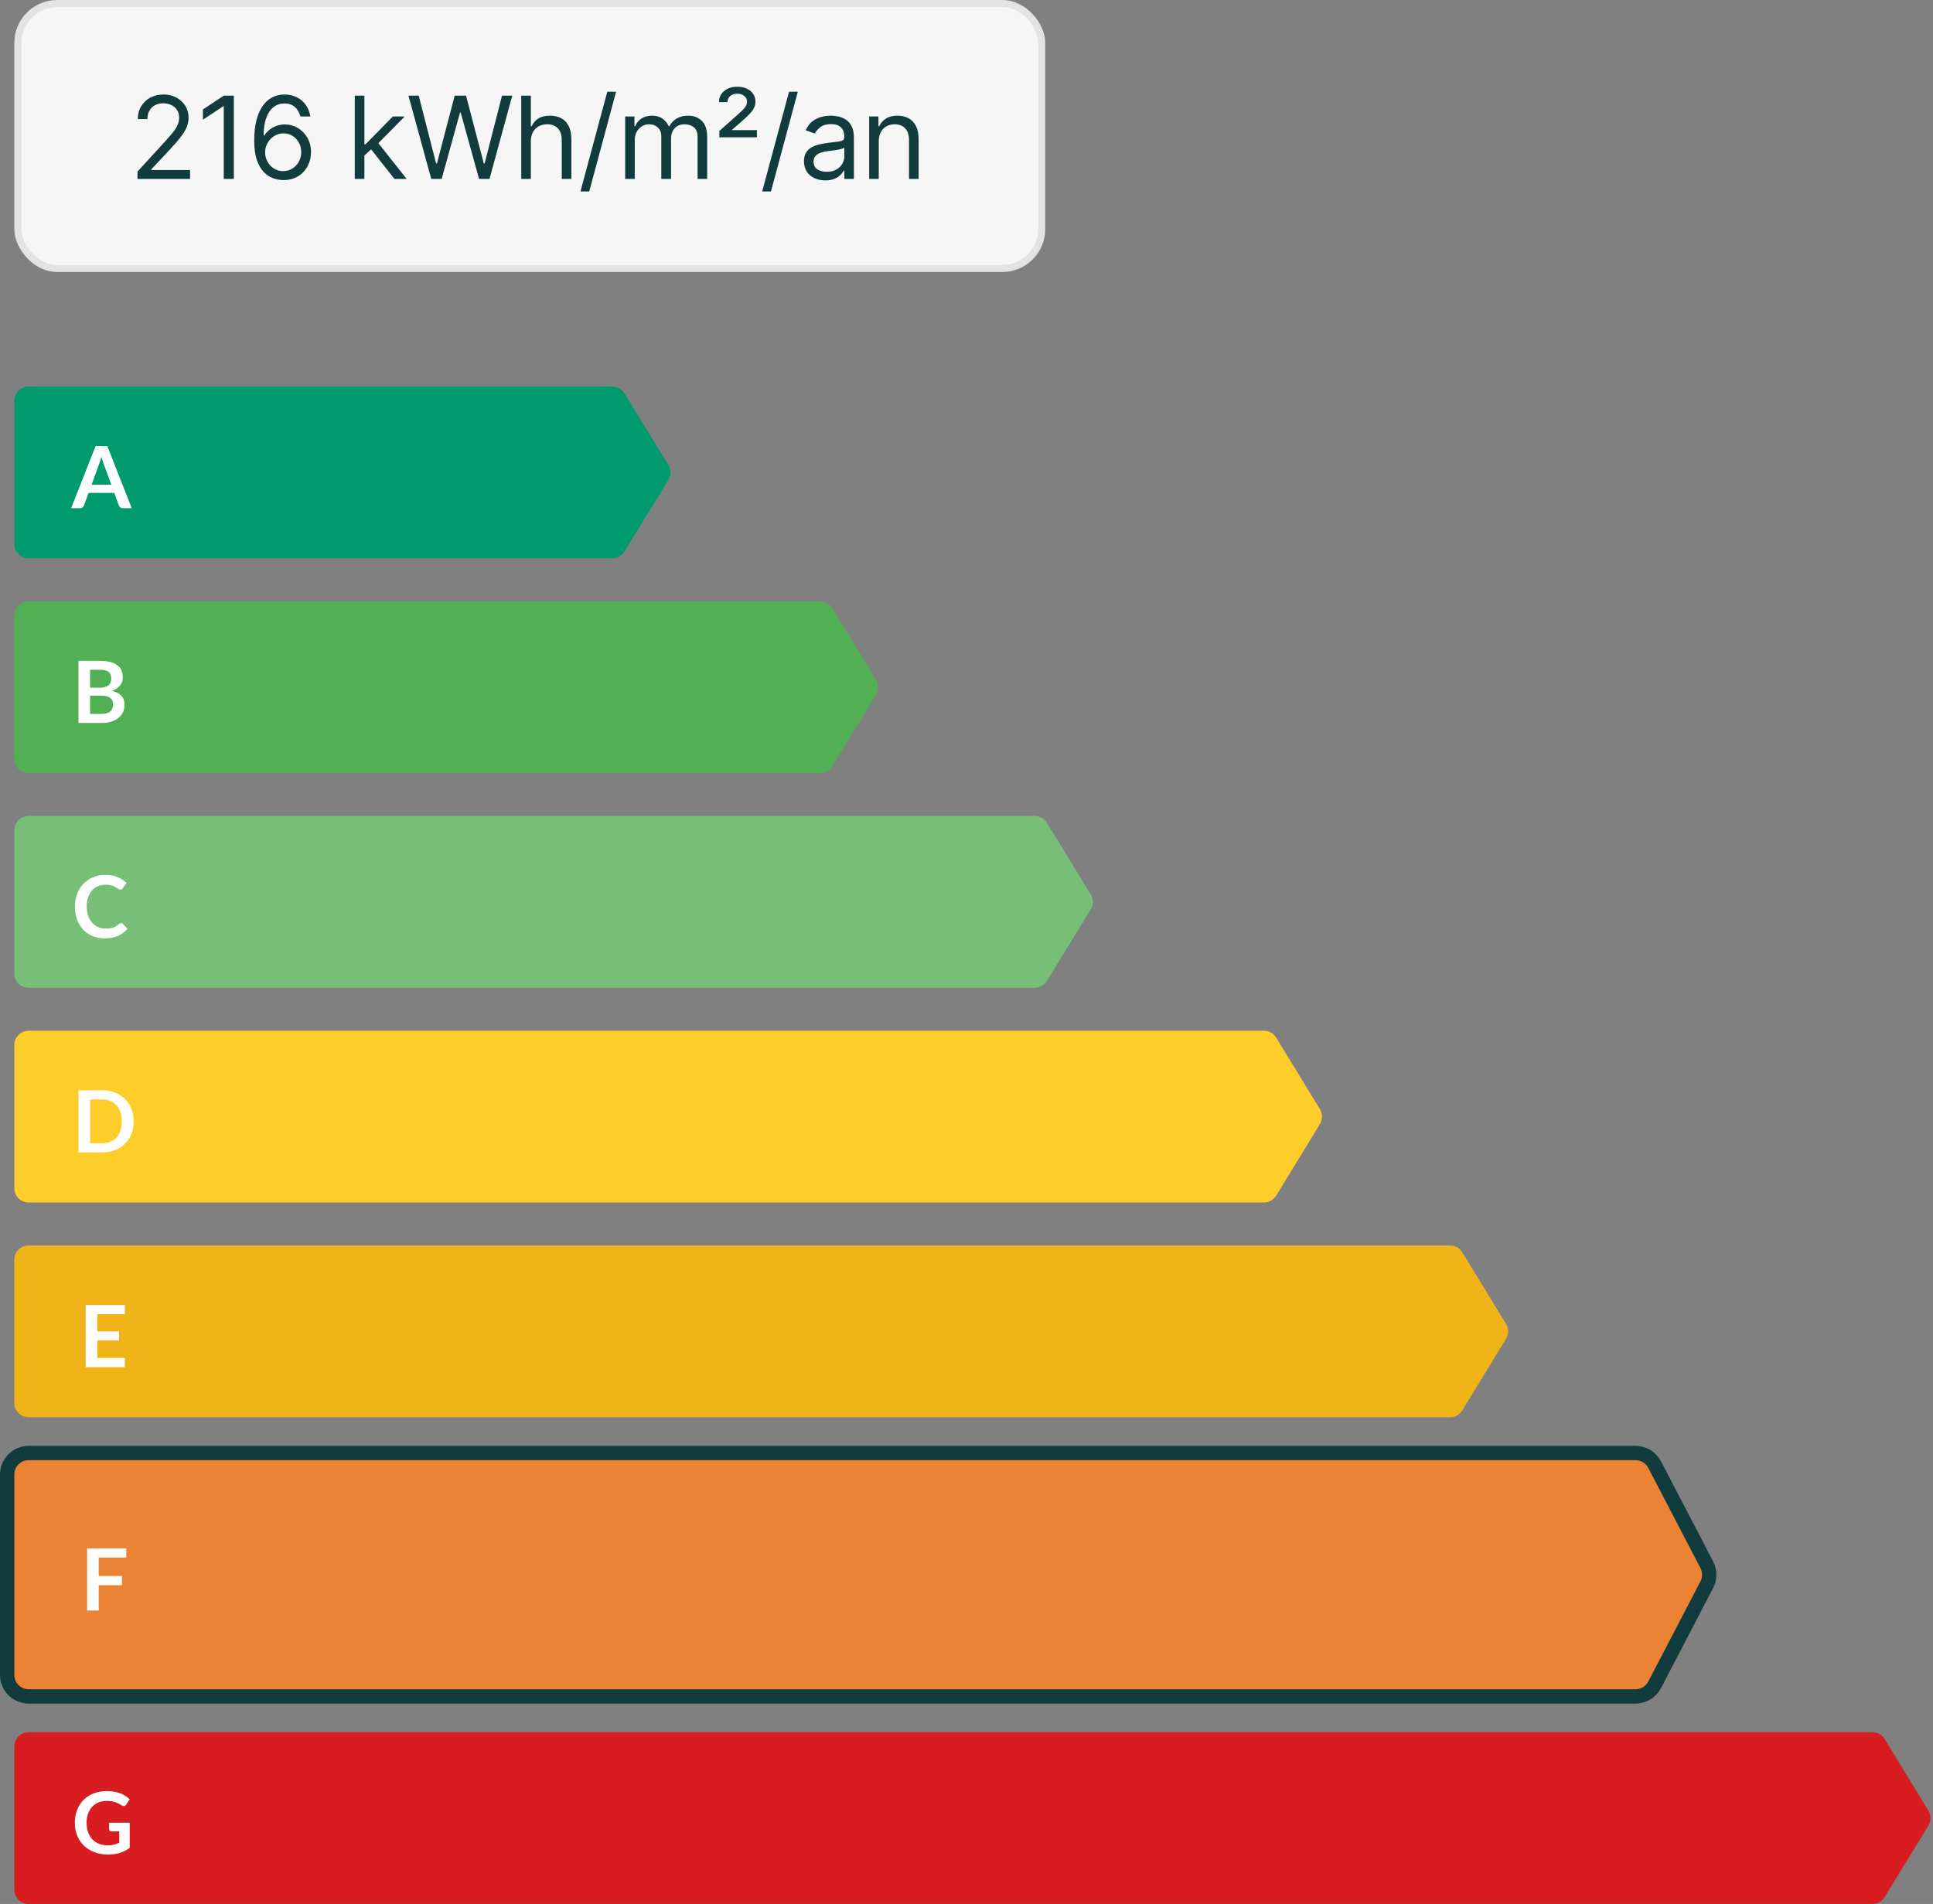 <svg width="270" height="266" viewBox="0 0 270 266" fill="none" xmlns="http://www.w3.org/2000/svg">
<rect x="0" y="0" width="270" height="266" fill="#808080" stroke="none"/>
<rect x="2.5" y="0.5" width="143" height="37" rx="5.5" fill="#F6F6F6"/>
<rect x="2.5" y="0.5" width="143" height="37" rx="5.5" stroke="#E3E3E3"/>
<path d="M19.204 25V23.977L23.046 19.773C23.496 19.28 23.867 18.852 24.159 18.489C24.451 18.121 24.667 17.776 24.807 17.454C24.951 17.129 25.023 16.788 25.023 16.432C25.023 16.023 24.924 15.669 24.727 15.369C24.534 15.07 24.269 14.839 23.932 14.676C23.595 14.513 23.216 14.432 22.796 14.432C22.349 14.432 21.958 14.525 21.625 14.71C21.296 14.892 21.04 15.148 20.858 15.477C20.68 15.807 20.591 16.193 20.591 16.636H19.25C19.25 15.954 19.407 15.356 19.722 14.841C20.036 14.326 20.464 13.924 21.006 13.636C21.551 13.348 22.163 13.204 22.841 13.204C23.523 13.204 24.127 13.348 24.653 13.636C25.18 13.924 25.593 14.312 25.892 14.801C26.191 15.29 26.341 15.833 26.341 16.432C26.341 16.86 26.263 17.278 26.108 17.688C25.956 18.093 25.691 18.546 25.312 19.046C24.938 19.542 24.417 20.148 23.75 20.864L21.136 23.659V23.75H26.546V25H19.204ZM32.663 13.364V25H31.254V14.841H31.186L28.345 16.727V15.296L31.254 13.364H32.663ZM39.553 25.159C39.076 25.151 38.599 25.061 38.121 24.886C37.644 24.712 37.209 24.419 36.815 24.006C36.421 23.589 36.104 23.026 35.866 22.318C35.627 21.606 35.508 20.712 35.508 19.636C35.508 18.606 35.604 17.693 35.797 16.898C35.991 16.099 36.271 15.426 36.638 14.881C37.006 14.331 37.449 13.915 37.968 13.631C38.491 13.347 39.08 13.204 39.735 13.204C40.386 13.204 40.966 13.335 41.474 13.597C41.985 13.854 42.402 14.214 42.724 14.676C43.046 15.138 43.254 15.671 43.349 16.273H41.962C41.834 15.75 41.584 15.316 41.212 14.972C40.841 14.627 40.349 14.454 39.735 14.454C38.834 14.454 38.123 14.847 37.604 15.631C37.089 16.415 36.83 17.515 36.826 18.932H36.917C37.129 18.61 37.381 18.335 37.672 18.108C37.968 17.877 38.294 17.699 38.65 17.574C39.006 17.449 39.383 17.386 39.781 17.386C40.447 17.386 41.057 17.553 41.61 17.886C42.163 18.216 42.606 18.672 42.94 19.256C43.273 19.835 43.44 20.5 43.44 21.25C43.44 21.97 43.279 22.629 42.957 23.227C42.635 23.822 42.182 24.296 41.599 24.648C41.019 24.996 40.337 25.167 39.553 25.159ZM39.553 23.909C40.031 23.909 40.459 23.79 40.837 23.551C41.22 23.312 41.521 22.992 41.741 22.591C41.964 22.189 42.076 21.742 42.076 21.25C42.076 20.769 41.968 20.331 41.752 19.938C41.54 19.54 41.246 19.224 40.871 18.989C40.5 18.754 40.076 18.636 39.599 18.636C39.239 18.636 38.904 18.708 38.593 18.852C38.282 18.992 38.01 19.186 37.775 19.432C37.544 19.678 37.362 19.96 37.229 20.278C37.097 20.593 37.031 20.924 37.031 21.273C37.031 21.735 37.138 22.167 37.354 22.568C37.574 22.97 37.873 23.294 38.252 23.54C38.635 23.786 39.068 23.909 39.553 23.909ZM50.807 21.818L50.784 20.159H51.057L54.875 16.273H56.534L52.466 20.386H52.352L50.807 21.818ZM49.557 25V13.364H50.898V25H49.557ZM55.102 25L51.693 20.682L52.648 19.75L56.807 25H55.102ZM60.235 25L57.053 13.364H58.485L60.917 22.841H61.031L63.508 13.364H65.099L67.576 22.841H67.69L70.122 13.364H71.553L68.372 25H66.917L64.349 15.727H64.258L61.69 25H60.235ZM74.148 19.75V25H72.807V13.364H74.148V17.636H74.262C74.466 17.186 74.773 16.828 75.182 16.562C75.595 16.294 76.144 16.159 76.83 16.159C77.425 16.159 77.945 16.278 78.392 16.517C78.84 16.752 79.186 17.114 79.432 17.602C79.682 18.087 79.807 18.704 79.807 19.454V25H78.466V19.546C78.466 18.852 78.286 18.316 77.927 17.938C77.57 17.555 77.076 17.364 76.444 17.364C76.004 17.364 75.61 17.456 75.262 17.642C74.917 17.828 74.644 18.099 74.444 18.454C74.247 18.811 74.148 19.242 74.148 19.75ZM86.054 12.818L82.304 26.75H81.077L84.827 12.818H86.054ZM87.323 25V16.273H88.619V17.636H88.733C88.914 17.171 89.208 16.809 89.613 16.551C90.019 16.29 90.505 16.159 91.073 16.159C91.649 16.159 92.128 16.29 92.511 16.551C92.897 16.809 93.198 17.171 93.414 17.636H93.505C93.729 17.186 94.064 16.828 94.511 16.562C94.958 16.294 95.494 16.159 96.119 16.159C96.899 16.159 97.537 16.403 98.034 16.892C98.53 17.377 98.778 18.133 98.778 19.159V25H97.437V19.159C97.437 18.515 97.261 18.055 96.909 17.778C96.556 17.502 96.142 17.364 95.664 17.364C95.051 17.364 94.575 17.549 94.238 17.921C93.901 18.288 93.733 18.754 93.733 19.318V25H92.369V19.023C92.369 18.526 92.208 18.127 91.886 17.824C91.564 17.517 91.149 17.364 90.642 17.364C90.293 17.364 89.968 17.456 89.664 17.642C89.365 17.828 89.123 18.085 88.937 18.415C88.755 18.741 88.664 19.117 88.664 19.546V25H87.323ZM100.478 19.182V18.296L103.137 15.932C103.402 15.697 103.624 15.487 103.802 15.301C103.98 15.116 104.114 14.936 104.205 14.761C104.296 14.587 104.342 14.402 104.342 14.204C104.342 13.864 104.211 13.593 103.95 13.392C103.688 13.191 103.364 13.091 102.978 13.091C102.569 13.091 102.239 13.201 101.989 13.421C101.739 13.636 101.614 13.921 101.614 14.273H100.433C100.433 13.625 100.673 13.104 101.154 12.71C101.635 12.312 102.251 12.114 103.001 12.114C103.501 12.114 103.94 12.204 104.319 12.386C104.698 12.564 104.993 12.811 105.205 13.125C105.417 13.436 105.523 13.788 105.523 14.182C105.523 14.492 105.461 14.78 105.336 15.046C105.211 15.311 105.016 15.585 104.751 15.869C104.486 16.153 104.145 16.477 103.728 16.841L102.251 18.136V18.182H105.728V19.182H100.478ZM111.438 12.818L107.688 26.75H106.461L110.211 12.818H111.438ZM115.275 25.204C114.722 25.204 114.221 25.1 113.77 24.892C113.319 24.68 112.961 24.375 112.696 23.977C112.431 23.576 112.298 23.091 112.298 22.523C112.298 22.023 112.397 21.617 112.594 21.307C112.791 20.992 113.054 20.746 113.383 20.568C113.713 20.39 114.077 20.258 114.474 20.171C114.876 20.079 115.279 20.008 115.685 19.954C116.215 19.886 116.645 19.835 116.974 19.801C117.308 19.763 117.55 19.701 117.702 19.614C117.857 19.526 117.935 19.375 117.935 19.159V19.114C117.935 18.553 117.781 18.117 117.474 17.807C117.171 17.496 116.711 17.341 116.094 17.341C115.453 17.341 114.952 17.481 114.588 17.761C114.224 18.042 113.969 18.341 113.821 18.659L112.548 18.204C112.775 17.674 113.078 17.261 113.457 16.966C113.84 16.667 114.257 16.458 114.707 16.341C115.162 16.22 115.609 16.159 116.048 16.159C116.328 16.159 116.65 16.193 117.014 16.261C117.382 16.326 117.736 16.46 118.077 16.665C118.421 16.869 118.707 17.178 118.935 17.591C119.162 18.004 119.275 18.557 119.275 19.25V25H117.935V23.818H117.866C117.775 24.008 117.624 24.21 117.412 24.426C117.2 24.642 116.918 24.826 116.565 24.977C116.213 25.129 115.783 25.204 115.275 25.204ZM115.48 24C116.01 24 116.457 23.896 116.821 23.688C117.188 23.479 117.465 23.21 117.65 22.881C117.84 22.551 117.935 22.204 117.935 21.841V20.614C117.878 20.682 117.753 20.744 117.56 20.801C117.37 20.854 117.15 20.901 116.9 20.943C116.654 20.981 116.414 21.015 116.179 21.046C115.948 21.072 115.76 21.095 115.616 21.114C115.268 21.159 114.942 21.233 114.639 21.335C114.34 21.434 114.097 21.583 113.912 21.784C113.73 21.981 113.639 22.25 113.639 22.591C113.639 23.057 113.811 23.409 114.156 23.648C114.505 23.883 114.946 24 115.48 24ZM122.744 19.75V25H121.403V16.273H122.698V17.636H122.812C123.017 17.193 123.327 16.837 123.744 16.568C124.16 16.296 124.698 16.159 125.357 16.159C125.948 16.159 126.465 16.28 126.909 16.523C127.352 16.761 127.696 17.125 127.943 17.614C128.189 18.099 128.312 18.712 128.312 19.454V25H126.971V19.546C126.971 18.86 126.793 18.326 126.437 17.943C126.081 17.557 125.592 17.364 124.971 17.364C124.543 17.364 124.16 17.456 123.823 17.642C123.49 17.828 123.227 18.099 123.034 18.454C122.84 18.811 122.744 19.242 122.744 19.75Z" fill="#113B3C"/>
<path d="M165.388 160.216C165.388 161.064 165.247 161.843 164.964 162.552C164.681 163.261 164.284 163.872 163.772 164.384C163.26 164.896 162.644 165.293 161.924 165.576C161.204 165.859 160.404 166 159.524 166H155.116V154.432H159.524C160.404 154.432 161.204 154.576 161.924 154.864C162.644 155.147 163.26 155.544 163.772 156.056C164.284 156.563 164.681 157.171 164.964 157.88C165.247 158.589 165.388 159.368 165.388 160.216ZM163.18 160.216C163.18 159.581 163.095 159.013 162.924 158.512C162.759 158.005 162.516 157.579 162.196 157.232C161.881 156.88 161.497 156.611 161.044 156.424C160.596 156.237 160.089 156.144 159.524 156.144H157.276V164.288H159.524C160.089 164.288 160.596 164.195 161.044 164.008C161.497 163.821 161.881 163.555 162.196 163.208C162.516 162.856 162.759 162.429 162.924 161.928C163.095 161.421 163.18 160.851 163.18 160.216Z" fill="white"/>
<path d="M2 56C2 54.895 2.895 54 4 54H85.52C86.216 54 86.862 54.361 87.225 54.954L93.359 64.954C93.752 65.596 93.752 66.404 93.359 67.046L87.225 77.046C86.862 77.639 86.216 78 85.52 78H4C2.895 78 2 77.105 2 76V56Z" fill="#009B6C"/>
<path d="M15.55 67.724L14.494 64.838C14.442 64.71 14.388 64.558 14.332 64.382C14.276 64.206 14.22 64.016 14.164 63.812C14.112 64.016 14.058 64.208 14.002 64.388C13.946 64.564 13.892 64.718 13.84 64.85L12.79 67.724H15.55ZM18.4 71H17.152C17.012 71 16.898 70.966 16.81 70.898C16.722 70.826 16.656 70.738 16.612 70.634L15.964 68.864H12.37L11.722 70.634C11.69 70.726 11.628 70.81 11.536 70.886C11.444 70.962 11.33 71 11.194 71H9.934L13.348 62.324H14.992L18.4 71Z" fill="white"/>
<path d="M2 86C2 84.895 2.895 84 4 84H114.545C115.242 84 115.888 84.363 116.252 84.957L122.363 94.957C122.754 95.597 122.754 96.403 122.363 97.043L116.252 107.043C115.888 107.637 115.242 108 114.545 108H4C2.895 108 2 107.105 2 106V86Z" fill="#51B054"/>
<path d="M14.212 99.74C14.512 99.74 14.764 99.704 14.968 99.632C15.172 99.56 15.334 99.464 15.454 99.344C15.578 99.224 15.666 99.084 15.718 98.924C15.774 98.764 15.802 98.594 15.802 98.414C15.802 98.226 15.772 98.058 15.712 97.91C15.652 97.758 15.558 97.63 15.43 97.526C15.302 97.418 15.136 97.336 14.932 97.28C14.732 97.224 14.49 97.196 14.206 97.196H12.58V99.74H14.212ZM12.58 93.572V96.08H13.864C14.416 96.08 14.832 95.98 15.112 95.78C15.396 95.58 15.538 95.262 15.538 94.826C15.538 94.374 15.41 94.052 15.154 93.86C14.898 93.668 14.498 93.572 13.954 93.572H12.58ZM13.954 92.324C14.522 92.324 15.008 92.378 15.412 92.486C15.816 92.594 16.146 92.748 16.402 92.948C16.662 93.148 16.852 93.39 16.972 93.674C17.092 93.958 17.152 94.278 17.152 94.634C17.152 94.838 17.122 95.034 17.062 95.222C17.002 95.406 16.908 95.58 16.78 95.744C16.656 95.904 16.496 96.05 16.3 96.182C16.108 96.314 15.878 96.426 15.61 96.518C16.802 96.786 17.398 97.43 17.398 98.45C17.398 98.818 17.328 99.158 17.188 99.47C17.048 99.782 16.844 100.052 16.576 100.28C16.308 100.504 15.978 100.68 15.586 100.808C15.194 100.936 14.746 101 14.242 101H10.966V92.324H13.954Z" fill="white"/>
<path d="M2 116C2 114.895 2.895 114 4 114H144.515C145.21 114 145.856 114.361 146.22 114.954L152.358 124.954C152.752 125.596 152.752 126.404 152.358 127.046L146.22 137.046C145.856 137.639 145.21 138 144.515 138H4C2.895 138 2 137.105 2 136V116Z" fill="#77BF76"/>
<path d="M16.924 128.954C17.012 128.954 17.09 128.988 17.158 129.056L17.794 129.746C17.442 130.182 17.008 130.516 16.492 130.748C15.98 130.98 15.364 131.096 14.644 131.096C14 131.096 13.42 130.986 12.904 130.766C12.392 130.546 11.954 130.24 11.59 129.848C11.226 129.456 10.946 128.988 10.75 128.444C10.558 127.9 10.462 127.306 10.462 126.662C10.462 126.01 10.566 125.414 10.774 124.874C10.982 124.33 11.274 123.862 11.65 123.47C12.03 123.078 12.482 122.774 13.006 122.558C13.53 122.338 14.11 122.228 14.746 122.228C15.378 122.228 15.938 122.332 16.426 122.54C16.918 122.748 17.336 123.02 17.68 123.356L17.14 124.106C17.108 124.154 17.066 124.196 17.014 124.232C16.966 124.268 16.898 124.286 16.81 124.286C16.75 124.286 16.688 124.27 16.624 124.238C16.56 124.202 16.49 124.16 16.414 124.112C16.338 124.06 16.25 124.004 16.15 123.944C16.05 123.884 15.934 123.83 15.802 123.782C15.67 123.73 15.516 123.688 15.34 123.656C15.168 123.62 14.968 123.602 14.74 123.602C14.352 123.602 13.996 123.672 13.672 123.812C13.352 123.948 13.076 124.148 12.844 124.412C12.612 124.672 12.432 124.992 12.304 125.372C12.176 125.748 12.112 126.178 12.112 126.662C12.112 127.15 12.18 127.584 12.316 127.964C12.456 128.344 12.644 128.664 12.88 128.924C13.116 129.184 13.394 129.384 13.714 129.524C14.034 129.66 14.378 129.728 14.746 129.728C14.966 129.728 15.164 129.716 15.34 129.692C15.52 129.668 15.684 129.63 15.832 129.578C15.984 129.526 16.126 129.46 16.258 129.38C16.394 129.296 16.528 129.194 16.66 129.074C16.7 129.038 16.742 129.01 16.786 128.99C16.83 128.966 16.876 128.954 16.924 128.954Z" fill="white"/>
<path d="M2 146C2 144.895 2.895 144 4 144H176.545C177.242 144 177.888 144.363 178.252 144.957L184.363 154.957C184.754 155.597 184.754 156.403 184.363 157.043L178.252 167.043C177.888 167.637 177.242 168 176.545 168H4C2.895 168 2 167.105 2 166V146Z" fill="#FFCD29"/>
<path d="M18.67 156.662C18.67 157.298 18.564 157.882 18.352 158.414C18.14 158.946 17.842 159.404 17.458 159.788C17.074 160.172 16.612 160.47 16.072 160.682C15.532 160.894 14.932 161 14.272 161H10.966V152.324H14.272C14.932 152.324 15.532 152.432 16.072 152.648C16.612 152.86 17.074 153.158 17.458 153.542C17.842 153.922 18.14 154.378 18.352 154.91C18.564 155.442 18.67 156.026 18.67 156.662ZM17.014 156.662C17.014 156.186 16.95 155.76 16.822 155.384C16.698 155.004 16.516 154.684 16.276 154.424C16.04 154.16 15.752 153.958 15.412 153.818C15.076 153.678 14.696 153.608 14.272 153.608H12.586V159.716H14.272C14.696 159.716 15.076 159.646 15.412 159.506C15.752 159.366 16.04 159.166 16.276 158.906C16.516 158.642 16.698 158.322 16.822 157.946C16.95 157.566 17.014 157.138 17.014 156.662Z" fill="white"/>
<path d="M2 176C2 174.895 2.895 174 4 174H202.545C203.242 174 203.888 174.363 204.252 174.957L210.363 184.957C210.754 185.597 210.754 186.403 210.363 187.043L204.252 197.043C203.888 197.637 203.242 198 202.545 198H4C2.895 198 2 197.105 2 196V176Z" fill="#F0B418"/>
<path d="M13.586 183.608V186.014H16.622V187.256H13.586V189.71H17.438V191H11.966V182.324H17.438V183.608H13.586Z" fill="white"/>
<path d="M4 203C2.343 203 1 204.343 1 206V234C1 235.657 2.343 237 4 237H228.457C229.576 237 230.601 236.378 231.118 235.385L238.406 221.385C238.858 220.517 238.858 219.483 238.406 218.615L231.118 204.615C230.601 203.622 229.576 203 228.457 203H4Z" fill="#EC8234" stroke="#113B3C" stroke-width="2"/>
<path d="M13.789 217.608V220.176H17.041V221.466H13.789V225H12.169V216.324H17.641V217.608H13.789Z" fill="white"/>
<path d="M2 244C2 242.895 2.895 242 4 242H261.537C262.233 242 262.879 242.362 263.243 242.956L269.361 252.956C269.753 253.597 269.753 254.403 269.361 255.044L263.243 265.044C262.879 265.638 262.233 266 261.537 266H4C2.895 266 2 265.105 2 264V244Z" fill="#D71D20"/>
<path d="M18.118 254.65V258.16C17.678 258.484 17.208 258.722 16.708 258.874C16.212 259.022 15.68 259.096 15.112 259.096C14.404 259.096 13.762 258.986 13.186 258.766C12.614 258.546 12.124 258.24 11.716 257.848C11.312 257.456 11 256.988 10.78 256.444C10.56 255.9 10.45 255.306 10.45 254.662C10.45 254.01 10.556 253.412 10.768 252.868C10.98 252.324 11.28 251.856 11.668 251.464C12.06 251.072 12.534 250.768 13.09 250.552C13.646 250.336 14.27 250.228 14.962 250.228C15.314 250.228 15.642 250.256 15.946 250.312C16.254 250.368 16.538 250.446 16.798 250.546C17.062 250.642 17.302 250.76 17.518 250.9C17.734 251.04 17.932 251.194 18.112 251.362L17.65 252.094C17.578 252.21 17.484 252.282 17.368 252.31C17.252 252.334 17.126 252.304 16.99 252.22C16.858 252.144 16.726 252.068 16.594 251.992C16.462 251.916 16.314 251.85 16.15 251.794C15.99 251.738 15.808 251.692 15.604 251.656C15.404 251.62 15.172 251.602 14.908 251.602C14.48 251.602 14.092 251.674 13.744 251.818C13.4 251.962 13.106 252.168 12.862 252.436C12.618 252.704 12.43 253.026 12.298 253.402C12.166 253.778 12.1 254.198 12.1 254.662C12.1 255.158 12.17 255.602 12.31 255.994C12.454 256.382 12.654 256.712 12.91 256.984C13.17 257.252 13.482 257.458 13.846 257.602C14.21 257.742 14.616 257.812 15.064 257.812C15.384 257.812 15.67 257.778 15.922 257.71C16.174 257.642 16.42 257.55 16.66 257.434V255.862H15.568C15.464 255.862 15.382 255.834 15.322 255.778C15.266 255.718 15.238 255.646 15.238 255.562V254.65H18.118Z" fill="white"/>
</svg>
